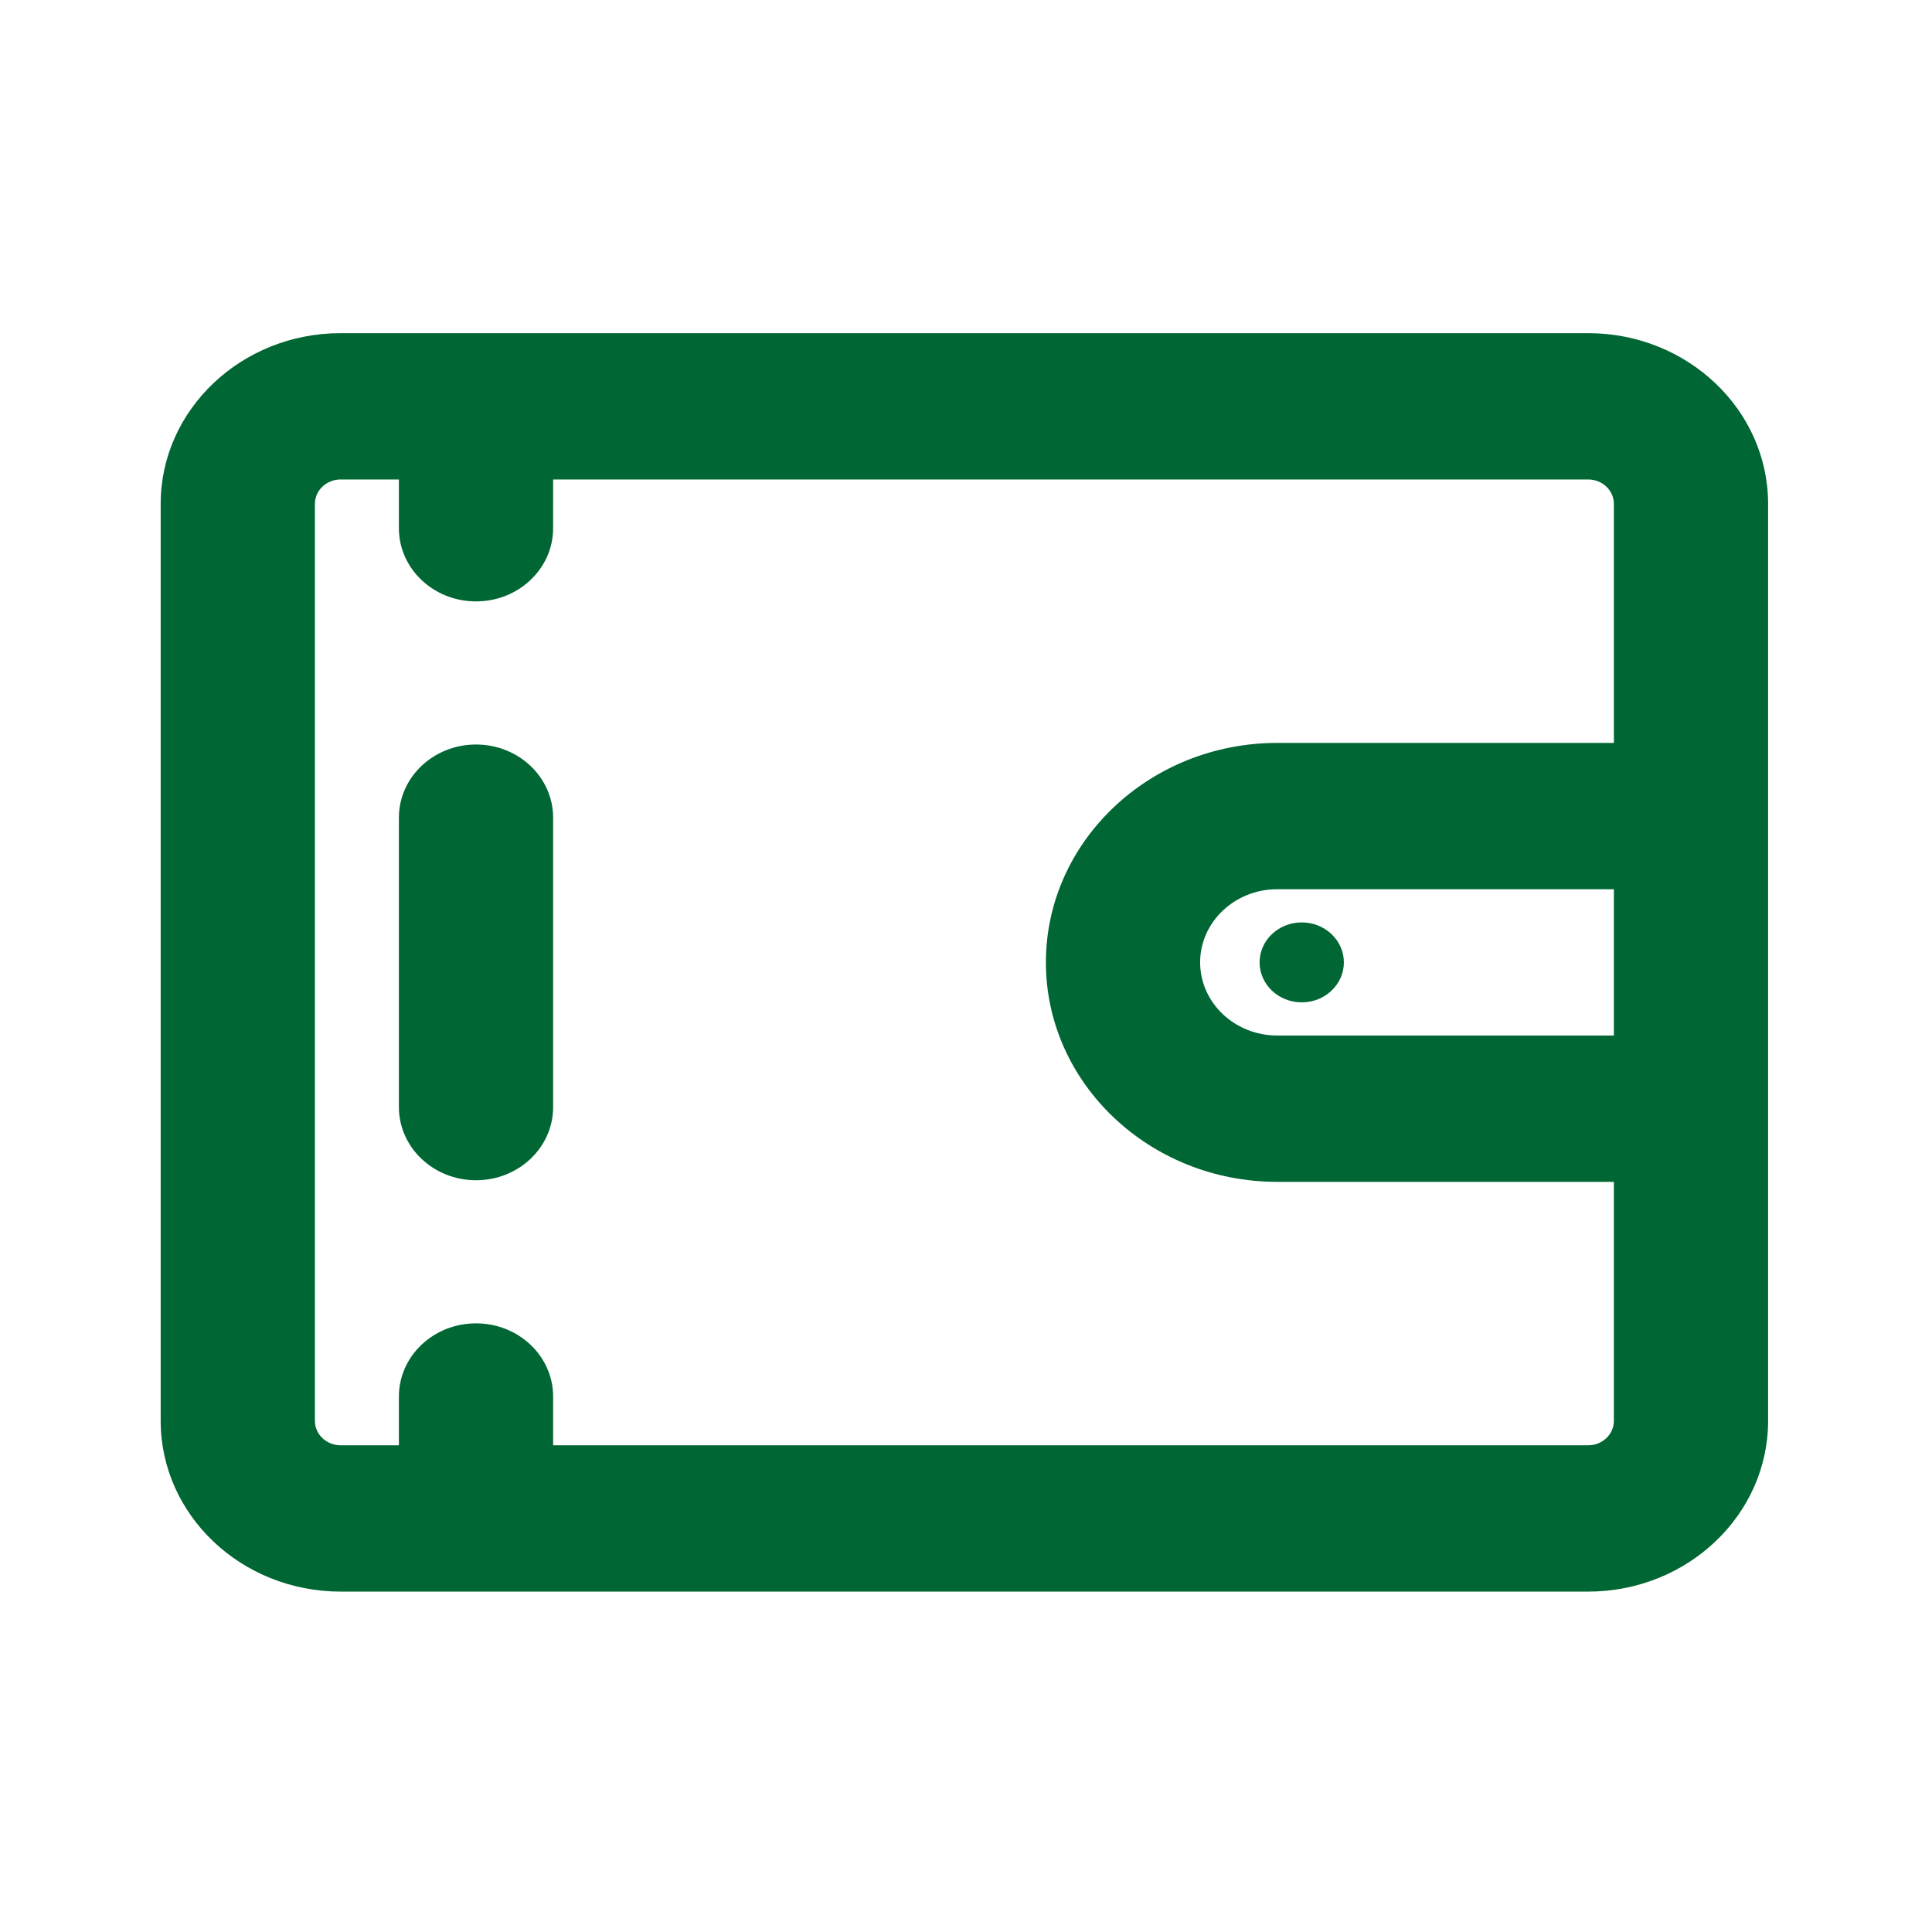 <svg width="24px" height="24px" viewBox="0 0 24 24" fill="none" xmlns="http://www.w3.org/2000/svg">
<g
   id="g834"
   style="fill:#006633;fill-opacity:1"
   transform="matrix(0.039,0,0,0.037,1.996,2.483)">
	<g
   id="g832"
   style="fill:#006633;fill-opacity:1">
		<g
   id="g830"
   style="fill:#006633;fill-opacity:1">
			<path
   d="M 454.689,44.745 H 57.311 C 25.71,44.745 0,70.455 0,102.057 v 307.886 c 0,31.601 25.71,57.311 57.311,57.311 h 397.377 c 31.602,0 57.311,-25.71 57.311,-57.311 0,-11.153 0,-292.524 0,-307.886 C 512,70.455 486.29,44.745 454.689,44.745 Z m 8.187,235.814 h -107.23 c -13.542,0 -24.559,-11.018 -24.559,-24.56 0,-13.542 11.018,-24.559 24.559,-24.559 h 107.23 z m 0,-98.242 h -107.23 c -40.627,0 -73.683,33.054 -73.683,73.683 0,40.631 33.056,73.684 73.683,73.684 h 107.23 v 80.26 c 0,4.513 -3.673,8.186 -8.187,8.186 H 125.003 v -16.375 c 0,-13.565 -10.997,-24.562 -24.562,-24.562 -13.565,0 -24.562,10.997 -24.562,24.562 V 418.13 H 57.311 c -4.514,0 -8.187,-3.673 -8.187,-8.187 V 102.057 c 0,-4.514 3.673,-8.187 8.187,-8.187 h 18.567 v 16.375 c 0,13.565 10.997,24.562 24.562,24.562 13.565,0 24.562,-10.997 24.562,-24.562 V 93.869 h 329.686 c 4.514,0 8.187,3.673 8.187,8.187 v 80.261 z"
   id="path824"
   style="fill:#006633;fill-opacity:1" />
			<circle
   cx="363.452"
   cy="256.002"
   r="13.421"
   id="circle826"
   style="fill:#006633;fill-opacity:1" />
			<path
   d="m 100.441,182.853 c -13.565,0 -24.562,10.997 -24.562,24.562 v 97.171 c 0,13.565 10.997,24.562 24.562,24.562 13.565,0 24.562,-10.997 24.562,-24.562 v -97.171 c 0,-13.565 -10.998,-24.562 -24.562,-24.562 z"
   id="path828"
   style="fill:#006633;fill-opacity:1" />
		</g>
	</g>
</g>
</svg>
